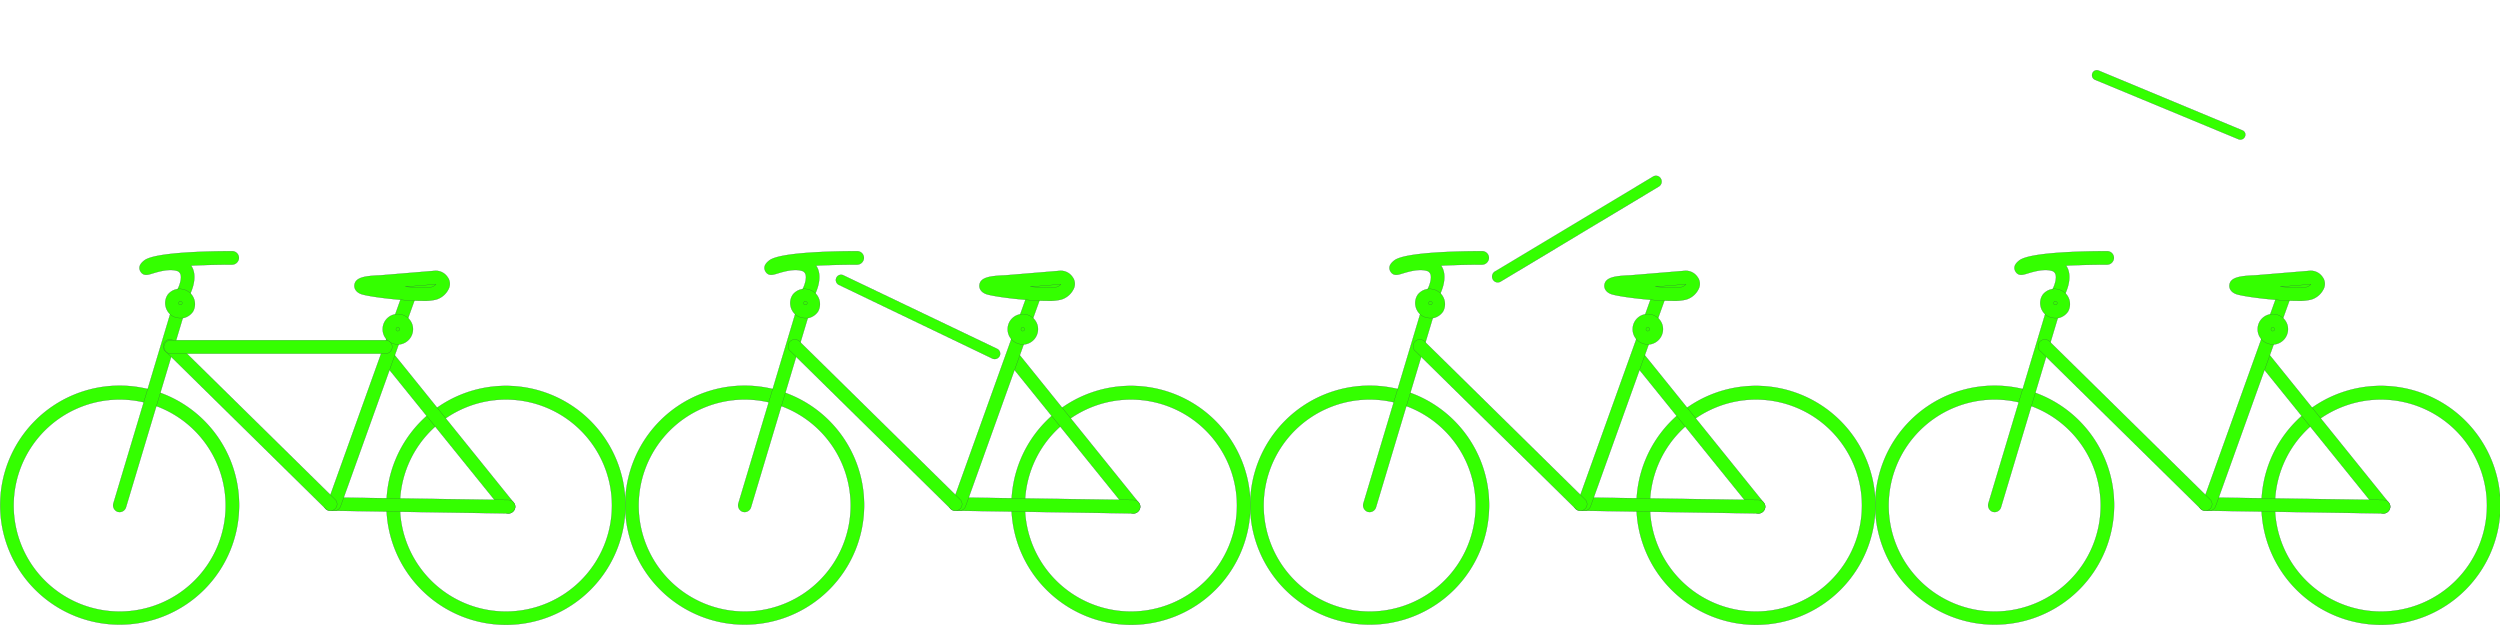 <svg id="Layer_1" data-name="Layer 1" xmlns="http://www.w3.org/2000/svg" width="1264" height="316" viewBox="0 0 1264 316"><defs><style>.cls-1{fill:#34ff00;stroke:#333552;stroke-miterlimit:10;stroke-width:0.1px;}</style></defs><title>Artboard 10 copy 2</title><path class="cls-1" d="M195.4,255.5a60.4,60.4,0,1,1,60.4,60.4A60.5,60.5,0,0,1,195.4,255.5Zm6.8,0A53.6,53.6,0,1,0,255.8,202,53.6,53.6,0,0,0,202.2,255.5Z"/><path class="cls-1" d="M.1,255.5a60.4,60.4,0,1,1,60.3,60.3A60.4,60.4,0,0,1,.1,255.5Zm6.8,0A53.6,53.6,0,1,0,60.4,202,53.6,53.6,0,0,0,6.9,255.5Z"/><path class="cls-1" d="M257.1,259.6a3.4,3.4,0,0,0,2.1-.8,3.3,3.3,0,0,0,.5-4.7l-60.9-75.5a3.3,3.3,0,0,0-4.7-.5,3.4,3.4,0,0,0-.6,4.7l61,75.5A3.3,3.3,0,0,0,257.1,259.6Z"/><path class="cls-1" d="M60.4,258.9a3.4,3.4,0,0,0,3.3-2.4L96,148.9c.8-1.6,3.6-7.9,1.5-13a8.9,8.9,0,0,0-.9-1.6c6.2-.3,13.4-.5,20.8-.5a3.5,3.5,0,0,0,3.4-3.4,3.4,3.4,0,0,0-3.4-3.4c-11.7,0-39.6.5-44.6,4.8-1,.8-3.3,2.8-1.8,5.4s4,1.7,6,1.1,8.1-2.6,12.2-1.4a2.6,2.6,0,0,1,2,1.6c.9,2.1-.5,6-1.3,7.5l-.2.3v.3l-32.4,108a3.5,3.5,0,0,0,2.3,4.2Z"/><path class="cls-1" d="M257.1,259.6a3.5,3.5,0,0,0,3.4-3.4,3.4,3.4,0,0,0-3.4-3.4l-90-1.3a3.3,3.3,0,0,0-3.4,3.3,3.2,3.2,0,0,0,3.3,3.4l90,1.4Z"/><path class="cls-1" d="M169,258.2a3.3,3.3,0,0,0,3.2-2.2L210,150.7a3.4,3.4,0,0,0-6.4-2.3L165.8,253.7a3.3,3.3,0,0,0,2.1,4.3A2.2,2.2,0,0,0,169,258.2Z"/><path class="cls-1" d="M200.8,174.1a7.6,7.6,0,0,1-7.3-8h0a7.6,7.6,0,0,1,8-7.3,7.8,7.8,0,0,1,5.3,2.5,7.5,7.5,0,0,1,2,5.5,7.8,7.8,0,0,1-7.7,7.4Zm-.6-7.7h0a1,1,0,0,0,.9,1,1.1,1.1,0,0,0,1-.9,1.5,1.5,0,0,0-.3-.7l-.6-.3h-.1A1,1,0,0,0,200.2,166.4Z"/><path class="cls-1" d="M86.9,159.6a7.8,7.8,0,0,1-3.2-4.9,7.5,7.5,0,0,1,1.2-5.8,7.7,7.7,0,0,1,12.7,8.6,7.9,7.9,0,0,1-4.9,3.3H91.2A7.5,7.5,0,0,1,86.9,159.6Zm3.6-6.9a1.1,1.1,0,0,0-.2.7.7.7,0,0,0,.4.6.6.6,0,0,0,.7.1.7.7,0,0,0,.6-.4.8.8,0,0,0-.3-1.2l-.5-.2A.7.7,0,0,0,90.5,152.7Z"/><path class="cls-1" d="M220.4,140.3l-27.9,2.3c-11.9.4-10.7,2.4-8.4,3,7.6,2,31.6,4.1,35.4,2.7a7.5,7.5,0,0,0,4.5-4C224.6,142.8,222.7,140.2,220.4,140.3Z"/><path class="cls-1" d="M183.3,148.9c-3.3-.9-4.3-3.1-4.1-4.8.5-3.8,5-4.6,13.1-4.9l27.8-2.3h.2a7.2,7.2,0,0,1,6,3.2,5.7,5.7,0,0,1,.7,5.6,10.2,10.2,0,0,1-6.3,5.7,24,24,0,0,1-7.1.7C204,152.1,188.5,150.3,183.3,148.9Zm21.6-3.9c6.4.4,12,.5,13.4.1a3.9,3.9,0,0,0,2.1-1.4Zm-20.1-2.7Z"/><path class="cls-1" d="M167,258.2a3.5,3.5,0,0,0,2.5-1,3.3,3.3,0,0,0-.1-4.7L88.6,173a3.4,3.4,0,1,0-4.7,4.8l80.8,79.5A3.3,3.3,0,0,0,167,258.2Z"/><path class="cls-1" d="M86.3,178.8H194.9a3.4,3.4,0,0,0,0-6.8H86.3a3.4,3.4,0,1,0,0,6.8Z"/><path class="cls-1" d="M511.4,255.5a60.4,60.4,0,1,1,60.4,60.4A60.5,60.5,0,0,1,511.4,255.5Zm6.8,0A53.6,53.6,0,1,0,571.8,202,53.6,53.6,0,0,0,518.2,255.5Z"/><path class="cls-1" d="M316.1,255.5a60.4,60.4,0,1,1,60.3,60.3A60.4,60.4,0,0,1,316.1,255.5Zm6.8,0A53.6,53.6,0,1,0,376.4,202,53.6,53.6,0,0,0,322.9,255.5Z"/><path class="cls-1" d="M573.1,259.6a3.4,3.4,0,0,0,2.1-.8,3.3,3.3,0,0,0,.5-4.7l-60.9-75.5a3.3,3.3,0,0,0-4.7-.5,3.4,3.4,0,0,0-.6,4.7l61,75.5A3.3,3.3,0,0,0,573.1,259.6Z"/><path class="cls-1" d="M376.4,258.9a3.4,3.4,0,0,0,3.3-2.4L412,148.9c.8-1.6,3.6-7.9,1.5-13a8.9,8.9,0,0,0-.9-1.6c6.2-.3,13.4-.5,20.8-.5a3.5,3.5,0,0,0,3.4-3.4,3.4,3.4,0,0,0-3.4-3.4c-11.7,0-39.6.5-44.6,4.8-1,.8-3.3,2.8-1.8,5.4s4,1.7,6,1.1,8.1-2.6,12.2-1.4a2.6,2.6,0,0,1,2,1.6c.9,2.1-.5,6-1.3,7.5l-.2.3v.3l-32.4,108a3.5,3.5,0,0,0,2.3,4.2Z"/><path class="cls-1" d="M573.1,259.6a3.5,3.5,0,0,0,3.4-3.4,3.4,3.4,0,0,0-3.4-3.4l-90-1.3a3.3,3.3,0,0,0-3.4,3.3,3.2,3.2,0,0,0,3.3,3.4l90,1.4Z"/><path class="cls-1" d="M485,258.2a3.3,3.3,0,0,0,3.2-2.2L526,150.7a3.4,3.4,0,0,0-6.4-2.3L481.8,253.7a3.3,3.3,0,0,0,2.1,4.3A2.2,2.2,0,0,0,485,258.2Z"/><path class="cls-1" d="M516.8,174.1a7.6,7.6,0,0,1-7.3-8h0a7.6,7.6,0,0,1,8-7.3,7.8,7.8,0,0,1,5.3,2.5,7.5,7.5,0,0,1,2,5.5,7.8,7.8,0,0,1-7.7,7.4Zm-.6-7.7h0a1,1,0,0,0,.9,1,1.1,1.1,0,0,0,1-.9,1.5,1.5,0,0,0-.3-.7l-.6-.3h-.1A1,1,0,0,0,516.2,166.4Z"/><path class="cls-1" d="M402.9,159.6a7.8,7.8,0,0,1-3.2-4.9,7.5,7.5,0,0,1,1.2-5.8,7.7,7.7,0,0,1,12.7,8.6,7.9,7.9,0,0,1-4.9,3.3h-1.5A7.5,7.5,0,0,1,402.9,159.6Zm3.6-6.9a1.1,1.1,0,0,0-.2.7.7.7,0,0,0,.4.6.6.6,0,0,0,.7.1.7.7,0,0,0,.6-.4.8.8,0,0,0-.3-1.2l-.5-.2A.7.7,0,0,0,406.5,152.7Z"/><path class="cls-1" d="M536.4,140.3l-27.9,2.3c-11.9.4-10.7,2.4-8.4,3,7.6,2,31.6,4.1,35.4,2.7a7.5,7.5,0,0,0,4.5-4C540.6,142.8,538.7,140.2,536.4,140.3Z"/><path class="cls-1" d="M499.3,148.9c-3.3-.9-4.3-3.1-4.1-4.8.5-3.8,5-4.6,13.1-4.9l27.8-2.3h.2a7.2,7.2,0,0,1,6,3.2,5.7,5.7,0,0,1,.7,5.6,10.2,10.2,0,0,1-6.3,5.7,24,24,0,0,1-7.1.7C520,152.1,504.5,150.3,499.3,148.9Zm21.6-3.9c6.4.4,12,.5,13.4.1a3.9,3.9,0,0,0,2.1-1.4Zm-20.1-2.7Z"/><path class="cls-1" d="M483,258.2a3.5,3.5,0,0,0,2.5-1,3.3,3.3,0,0,0-.1-4.7L404.6,173a3.4,3.4,0,1,0-4.7,4.8l80.8,79.5A3.3,3.3,0,0,0,483,258.2Z"/><path class="cls-1" d="M424.1,144l77.7,37.3a2.8,2.8,0,0,0,3.6-1.3,2.7,2.7,0,0,0-1.2-3.6l-77.8-37.2a2.6,2.6,0,0,0-3.5,1.2A2.7,2.7,0,0,0,424.1,144Z"/><path class="cls-1" d="M827.4,255.5a60.4,60.4,0,1,1,60.4,60.4A60.5,60.5,0,0,1,827.4,255.5Zm6.8,0A53.6,53.6,0,1,0,887.8,202,53.6,53.6,0,0,0,834.2,255.5Z"/><path class="cls-1" d="M632.1,255.5a60.4,60.4,0,1,1,60.3,60.3A60.4,60.4,0,0,1,632.1,255.5Zm6.8,0A53.6,53.6,0,1,0,692.4,202,53.6,53.6,0,0,0,638.9,255.5Z"/><path class="cls-1" d="M889.1,259.6a3.4,3.4,0,0,0,2.1-.8,3.3,3.3,0,0,0,.5-4.7l-60.9-75.5a3.3,3.3,0,0,0-4.7-.5,3.4,3.4,0,0,0-.6,4.7l61,75.5A3.3,3.3,0,0,0,889.1,259.6Z"/><path class="cls-1" d="M692.4,258.9a3.4,3.4,0,0,0,3.3-2.4L728,148.9c.8-1.6,3.6-7.9,1.5-13a8.9,8.9,0,0,0-.9-1.6c6.2-.3,13.4-.5,20.8-.5a3.5,3.5,0,0,0,3.4-3.4,3.4,3.4,0,0,0-3.4-3.4c-11.7,0-39.6.5-44.6,4.8-1,.8-3.3,2.8-1.8,5.4s4,1.7,6,1.1,8.1-2.6,12.2-1.4a2.6,2.6,0,0,1,2,1.6c.9,2.1-.5,6-1.3,7.5l-.2.3v.3l-32.4,108a3.5,3.5,0,0,0,2.3,4.2Z"/><path class="cls-1" d="M889.1,259.6a3.5,3.5,0,0,0,3.4-3.4,3.4,3.4,0,0,0-3.4-3.4l-90-1.3a3.3,3.3,0,0,0-3.4,3.3,3.2,3.2,0,0,0,3.3,3.4l90,1.4Z"/><path class="cls-1" d="M801,258.2a3.3,3.3,0,0,0,3.2-2.2L842,150.7a3.4,3.4,0,0,0-6.4-2.3L797.8,253.7a3.3,3.3,0,0,0,2.1,4.3A2.2,2.2,0,0,0,801,258.2Z"/><path class="cls-1" d="M832.8,174.1a7.6,7.6,0,0,1-7.3-8h0a7.6,7.6,0,0,1,8-7.3,7.8,7.8,0,0,1,5.3,2.5,7.5,7.5,0,0,1,2,5.5,7.8,7.8,0,0,1-7.7,7.4Zm-.6-7.7h0a1,1,0,0,0,.9,1,1.1,1.1,0,0,0,1-.9,1.5,1.5,0,0,0-.3-.7l-.6-.3h-.1A1,1,0,0,0,832.2,166.4Z"/><path class="cls-1" d="M718.9,159.6a7.8,7.8,0,0,1-3.2-4.9,7.5,7.5,0,0,1,1.2-5.8,7.7,7.7,0,0,1,12.7,8.6,7.9,7.9,0,0,1-4.9,3.3h-1.5A7.5,7.5,0,0,1,718.9,159.6Zm3.6-6.9a1.1,1.1,0,0,0-.2.7.7.7,0,0,0,.4.6.6.6,0,0,0,.7.1.7.7,0,0,0,.6-.4.8.8,0,0,0-.3-1.2l-.5-.2A.7.7,0,0,0,722.5,152.7Z"/><path class="cls-1" d="M852.4,140.3l-27.9,2.3c-11.9.4-10.7,2.4-8.4,3,7.6,2,31.6,4.1,35.4,2.7a7.5,7.5,0,0,0,4.5-4C856.6,142.8,854.7,140.2,852.4,140.3Z"/><path class="cls-1" d="M815.3,148.9c-3.3-.9-4.3-3.1-4.1-4.8.5-3.8,5-4.6,13.1-4.9l27.8-2.3h.2a7.2,7.2,0,0,1,6,3.2,5.7,5.7,0,0,1,.7,5.6,10.2,10.2,0,0,1-6.3,5.7,24,24,0,0,1-7.1.7C836,152.1,820.5,150.3,815.3,148.9Zm21.6-3.9c6.4.4,12,.5,13.4.1a3.9,3.9,0,0,0,2.1-1.4Zm-20.1-2.7Z"/><path class="cls-1" d="M799,258.2a3.5,3.5,0,0,0,2.5-1,3.3,3.3,0,0,0-.1-4.7L720.6,173a3.4,3.4,0,1,0-4.7,4.8l80.8,79.5A3.3,3.3,0,0,0,799,258.2Z"/><path class="cls-1" d="M758.8,142.3l79.9-48a2.9,2.9,0,0,0,1-4,2.8,2.8,0,0,0-3.9-1l-80,48a3,3,0,0,0-1,4A2.8,2.8,0,0,0,758.8,142.3Z"/><path class="cls-1" d="M1143.4,255.5a60.4,60.4,0,1,1,60.4,60.4A60.5,60.5,0,0,1,1143.4,255.5Zm6.8,0a53.6,53.6,0,1,0,53.6-53.5A53.6,53.6,0,0,0,1150.2,255.5Z"/><path class="cls-1" d="M948.1,255.5a60.4,60.4,0,1,1,60.3,60.3A60.4,60.4,0,0,1,948.1,255.5Zm6.8,0a53.6,53.6,0,1,0,53.5-53.5A53.6,53.6,0,0,0,954.9,255.5Z"/><path class="cls-1" d="M1205.1,259.6a3.4,3.4,0,0,0,2.1-.8,3.3,3.3,0,0,0,.5-4.7l-60.9-75.5a3.3,3.3,0,0,0-4.7-.5,3.4,3.4,0,0,0-.6,4.7l61,75.5A3.3,3.3,0,0,0,1205.1,259.6Z"/><path class="cls-1" d="M1008.4,258.9a3.4,3.4,0,0,0,3.3-2.4L1044,148.9c.8-1.6,3.6-7.9,1.5-13a8.9,8.9,0,0,0-.9-1.6c6.2-.3,13.4-.5,20.8-.5a3.5,3.5,0,0,0,3.4-3.4,3.4,3.4,0,0,0-3.4-3.4c-11.7,0-39.6.5-44.6,4.8-1,.8-3.3,2.8-1.8,5.4s4,1.7,6,1.1,8.1-2.6,12.2-1.4a2.6,2.6,0,0,1,2,1.6c.9,2.1-.5,6-1.3,7.5l-.2.3v.3l-32.4,108a3.5,3.5,0,0,0,2.3,4.2Z"/><path class="cls-1" d="M1205.1,259.6a3.5,3.5,0,0,0,3.4-3.4,3.4,3.4,0,0,0-3.4-3.4l-90-1.3a3.3,3.3,0,0,0-3.4,3.3,3.2,3.2,0,0,0,3.3,3.4l90,1.4Z"/><path class="cls-1" d="M1117,258.2a3.3,3.3,0,0,0,3.2-2.2L1158,150.7a3.4,3.4,0,0,0-6.4-2.3l-37.8,105.3a3.3,3.3,0,0,0,2.1,4.3A2.2,2.2,0,0,0,1117,258.2Z"/><path class="cls-1" d="M1148.8,174.1a7.6,7.6,0,0,1-7.3-8h0a7.6,7.6,0,0,1,8-7.3,7.8,7.8,0,0,1,5.3,2.5,7.5,7.5,0,0,1,2,5.5,7.8,7.8,0,0,1-7.7,7.4Zm-.6-7.7h0a1,1,0,0,0,.9,1,1.1,1.1,0,0,0,1-.9,1.5,1.5,0,0,0-.3-.7l-.6-.3h-.1A1,1,0,0,0,1148.2,166.4Z"/><path class="cls-1" d="M1034.9,159.6a7.8,7.8,0,0,1-3.2-4.9,7.5,7.5,0,0,1,1.2-5.8,7.7,7.7,0,0,1,12.7,8.6,7.9,7.9,0,0,1-4.9,3.3h-1.5A7.5,7.5,0,0,1,1034.9,159.6Zm3.6-6.9a1.1,1.1,0,0,0-.2.7.7.7,0,0,0,.4.6.6.6,0,0,0,.7.1.7.7,0,0,0,.6-.4.8.8,0,0,0-.3-1.2l-.5-.2A.7.7,0,0,0,1038.5,152.7Z"/><path class="cls-1" d="M1168.4,140.3l-27.9,2.3c-11.9.4-10.7,2.4-8.4,3,7.6,2,31.6,4.1,35.4,2.7a7.5,7.5,0,0,0,4.5-4C1172.6,142.8,1170.7,140.2,1168.4,140.3Z"/><path class="cls-1" d="M1131.3,148.9c-3.3-.9-4.3-3.1-4.1-4.8.5-3.8,5-4.6,13.1-4.9l27.8-2.3h.2a7.2,7.2,0,0,1,6,3.2,5.7,5.7,0,0,1,.7,5.6,10.2,10.2,0,0,1-6.3,5.7,24,24,0,0,1-7.1.7C1152,152.1,1136.5,150.3,1131.3,148.9Zm21.6-3.9c6.4.4,12,.5,13.4.1a3.9,3.9,0,0,0,2.1-1.4Zm-20.1-2.7Z"/><path class="cls-1" d="M1115,258.2a3.5,3.5,0,0,0,2.5-1,3.3,3.3,0,0,0-.1-4.7L1036.6,173a3.4,3.4,0,1,0-4.7,4.8l80.8,79.5A3.3,3.3,0,0,0,1115,258.2Z"/><path class="cls-1" d="M1059.2,40.3l72.6,30.1a2.5,2.5,0,0,0,3.2-1.3,2.3,2.3,0,0,0-1.3-3.2l-72.6-30.2a2.4,2.4,0,0,0-3.2,1.4A2.5,2.5,0,0,0,1059.2,40.3Z"/></svg>
